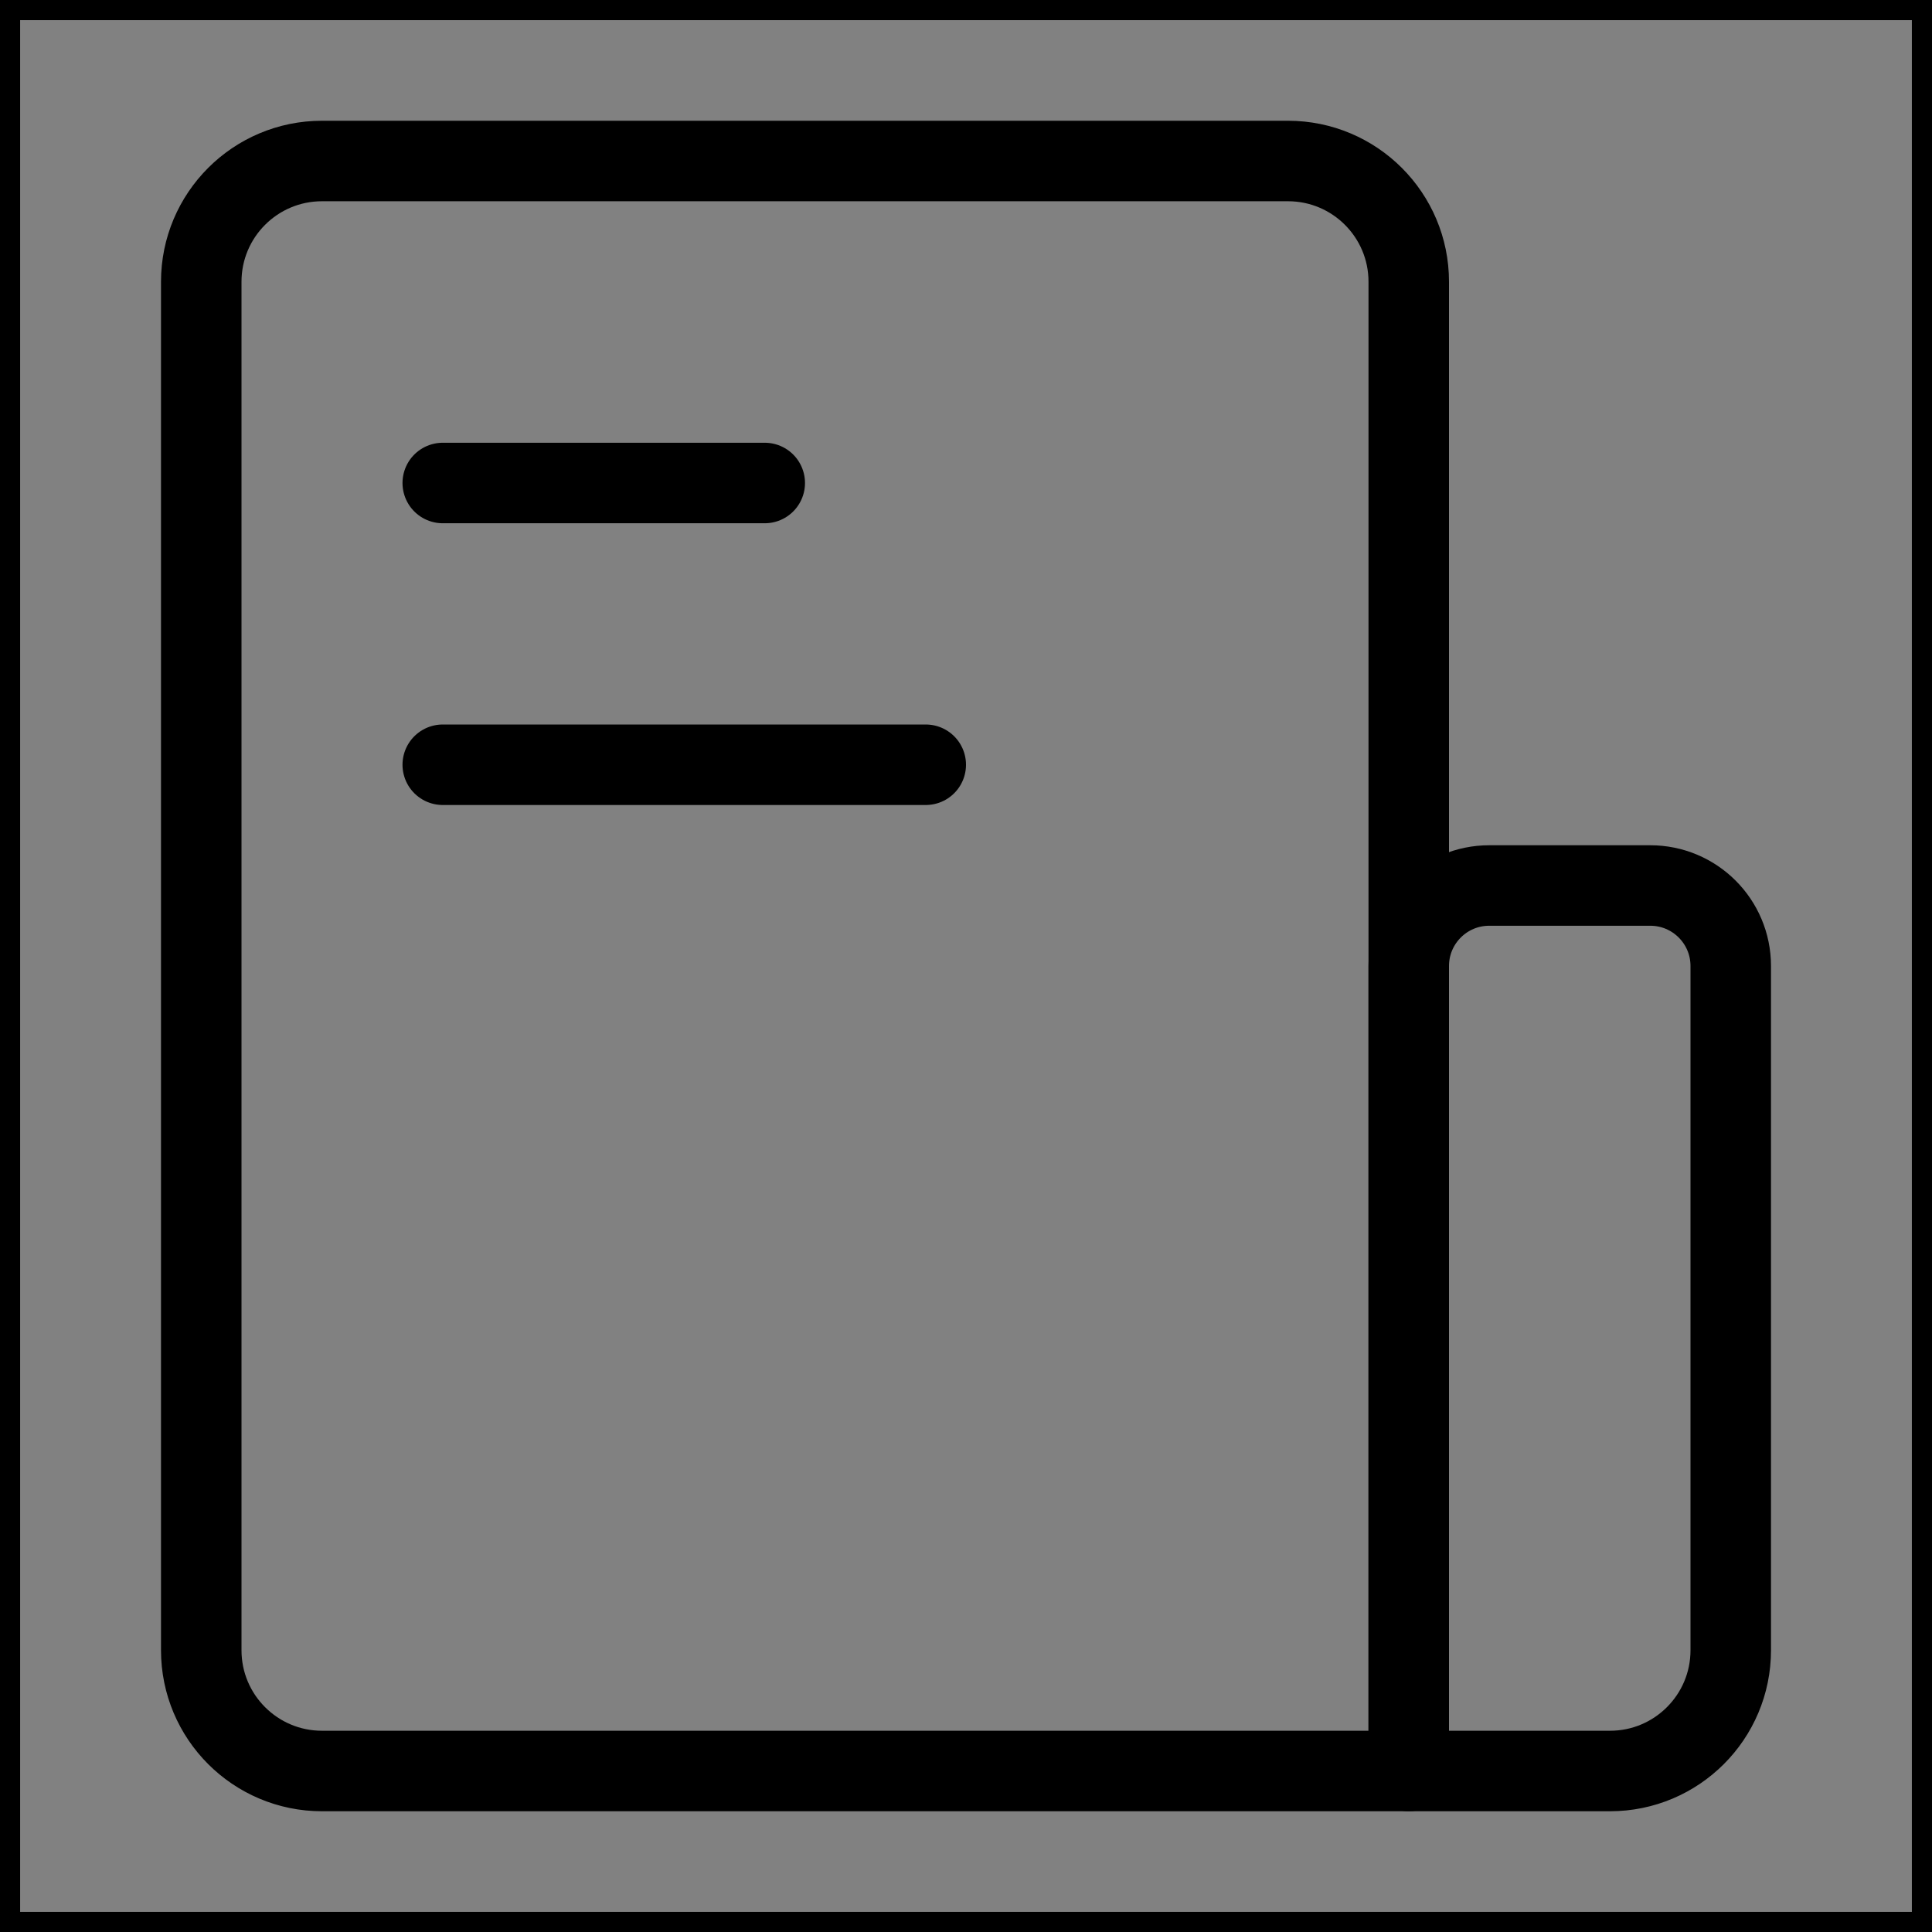 <svg viewBox="0 0 48 48" fill="none" xmlns="http://www.w3.org/2000/svg" stroke="currentColor"><rect x="0" y="0" width="48" height="48" fill="#808080" stroke="none"/><rect width="48" height="48" fill="white" fill-opacity="0.01"/><path d="M5 7C5 5.343 6.343 4 8 4H32C33.657 4 35 5.343 35 7V44H8C6.343 44 5 42.657 5 41V7Z" fill="none" stroke="currentColor" stroke-width="2" stroke-linejoin="round"/><path d="M35 24C35 22.895 35.895 22 37 22H41C42.105 22 43 22.895 43 24V41C43 42.657 41.657 44 40 44H35V24Z" stroke="currentColor" stroke-width="2" stroke-linejoin="round"/><path d="M11 12H19" stroke="currentColor" stroke-width="2" stroke-linecap="round" stroke-linejoin="round"/><path d="M11 19H23" stroke="currentColor" stroke-width="2" stroke-linecap="round" stroke-linejoin="round"/></svg>